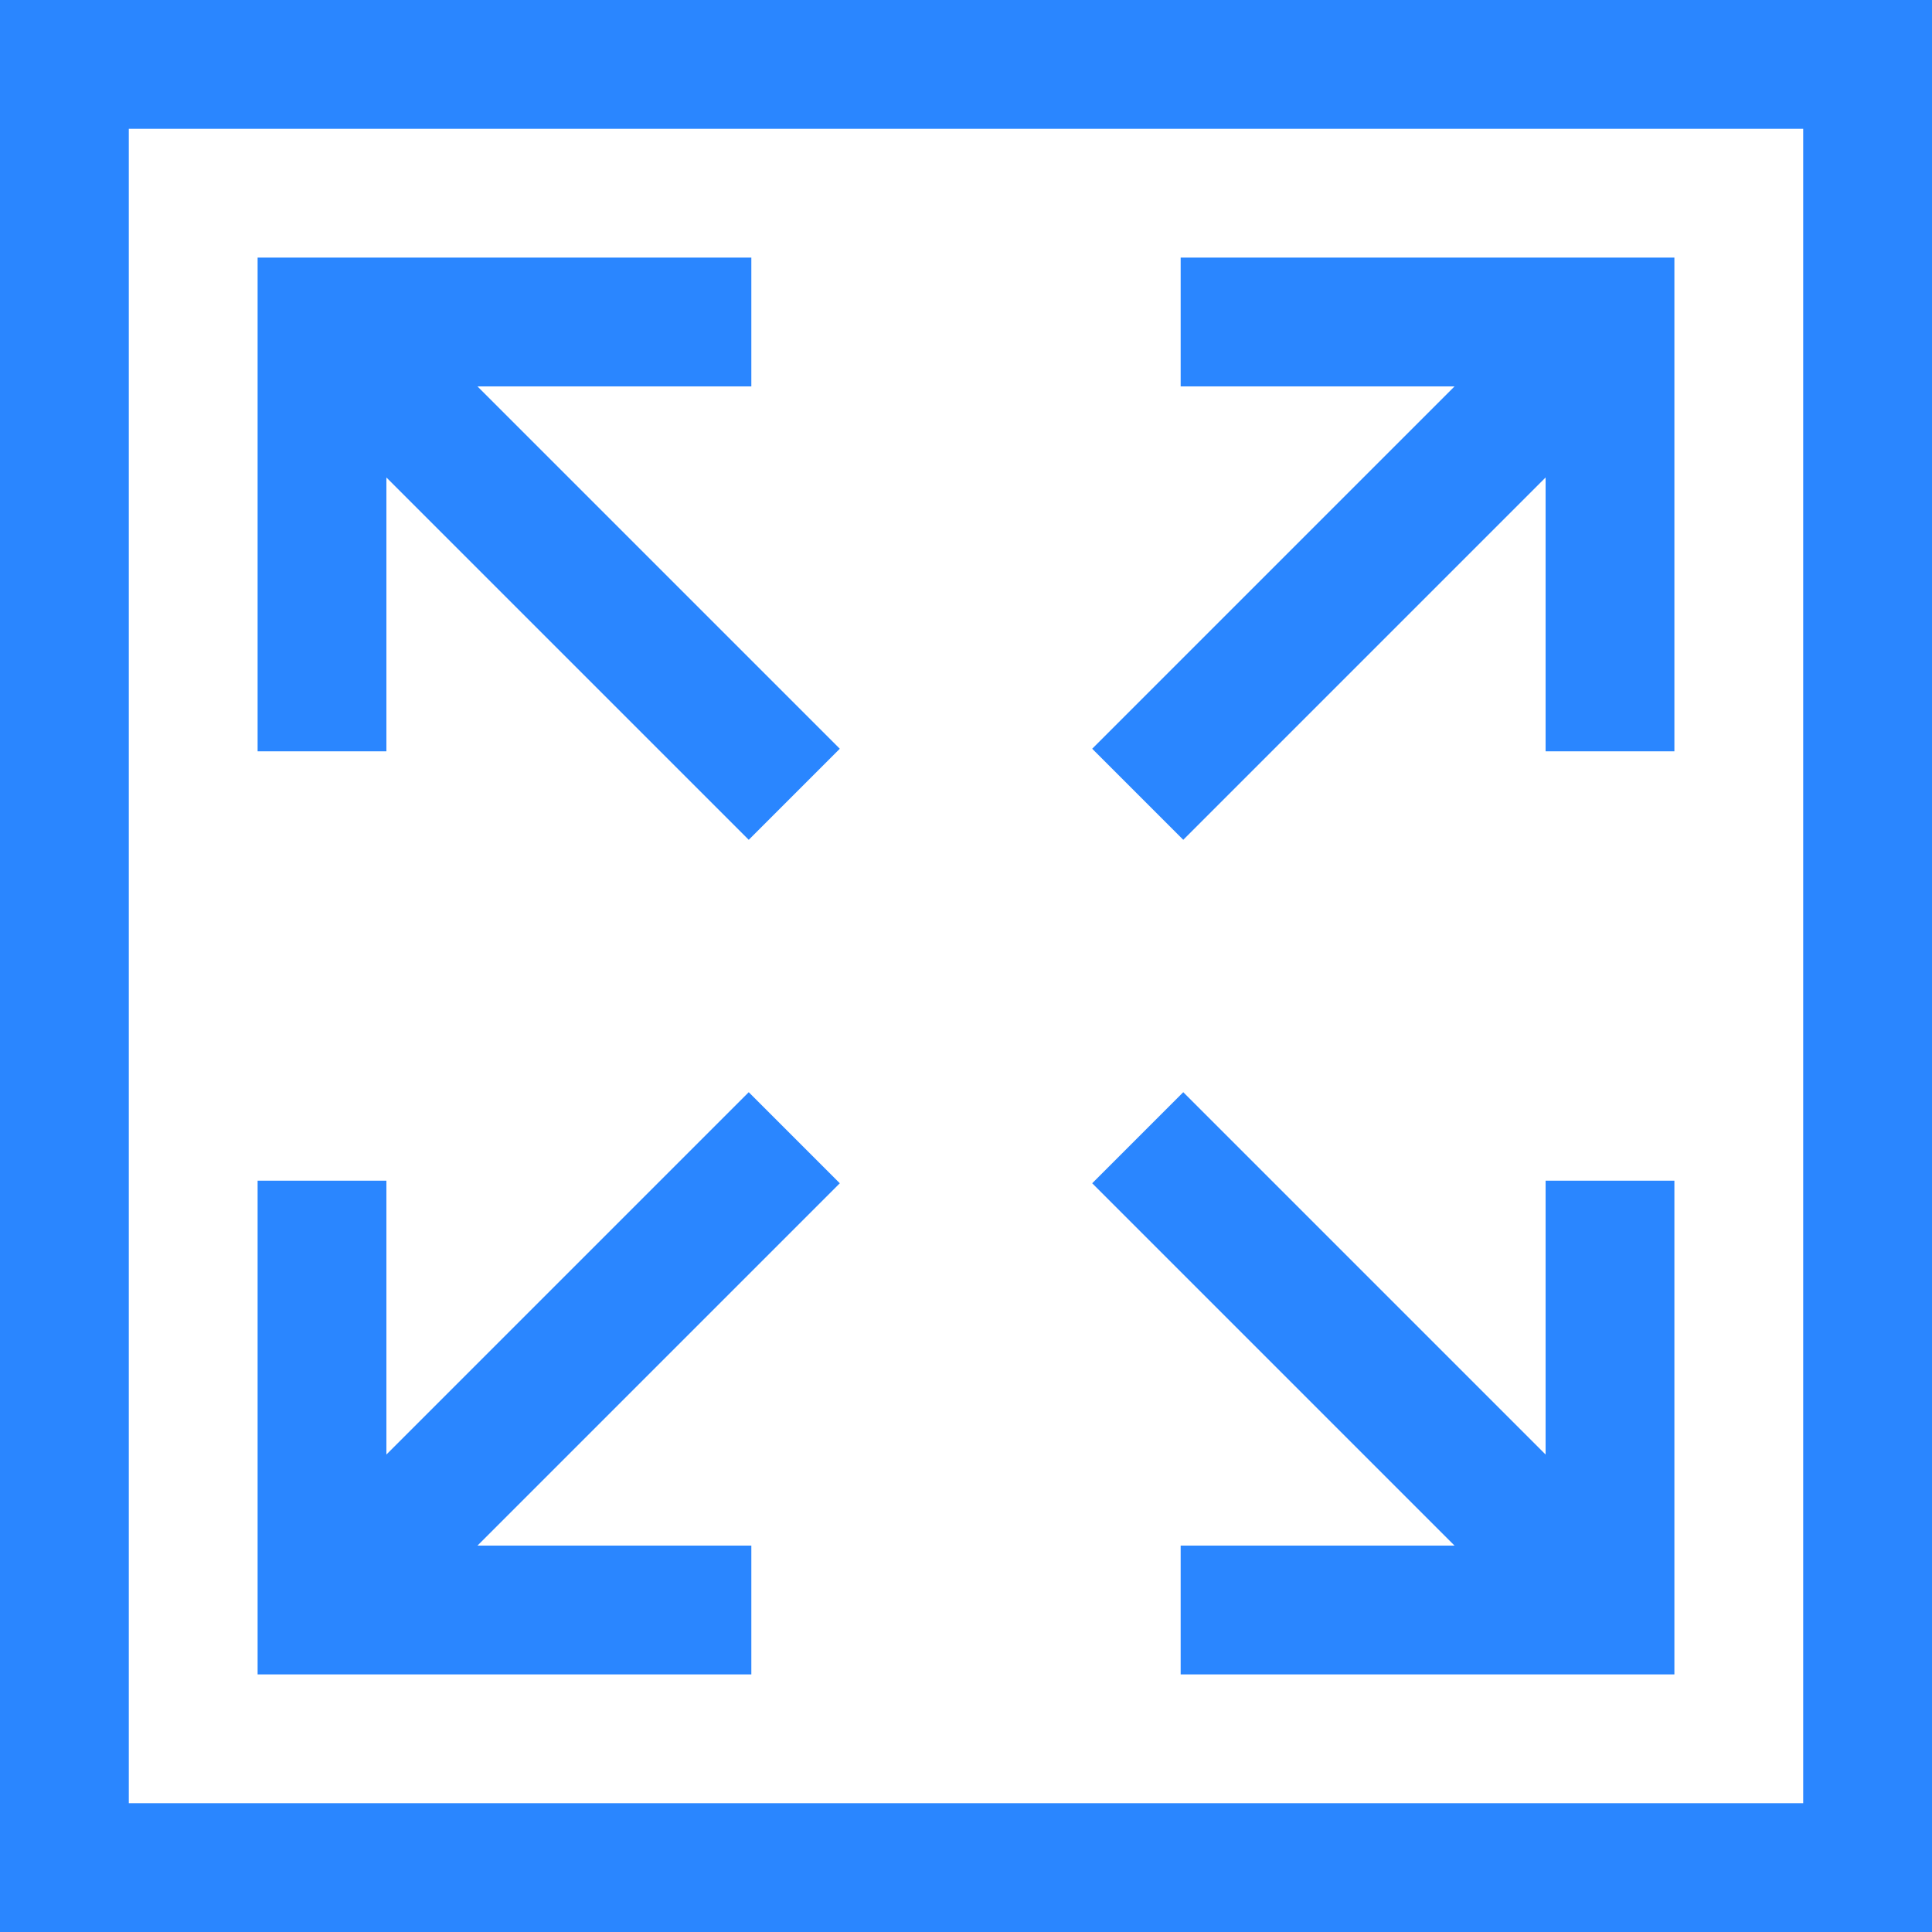 <svg fill="#2A86FF" xmlns="http://www.w3.org/2000/svg" viewBox="0 0 512 512" style="enable-background:new 0 0 512 512" xml:space="preserve"><path d="M0 0v512h512V0H0zm477.867 477.867H34.133V34.133h443.733v443.734z"/><path d="M126.533 102.4h72.578V68.267H68.267v130.844H102.4v-72.573l96.022 96.02 24.134-24.135zM222.557 313.581l-24.135-24.136-96.022 96.022v-72.578H68.267v130.844h130.844V409.6h-72.573zM409.6 312.889v72.578l-96.022-96.023-24.134 24.134 96.018 96.022h-72.573v34.133h130.844V312.889zM312.889 68.267V102.4h72.578l-96.023 96.023 24.134 24.135 96.022-96.02v72.573h34.133V68.267z"/></svg>